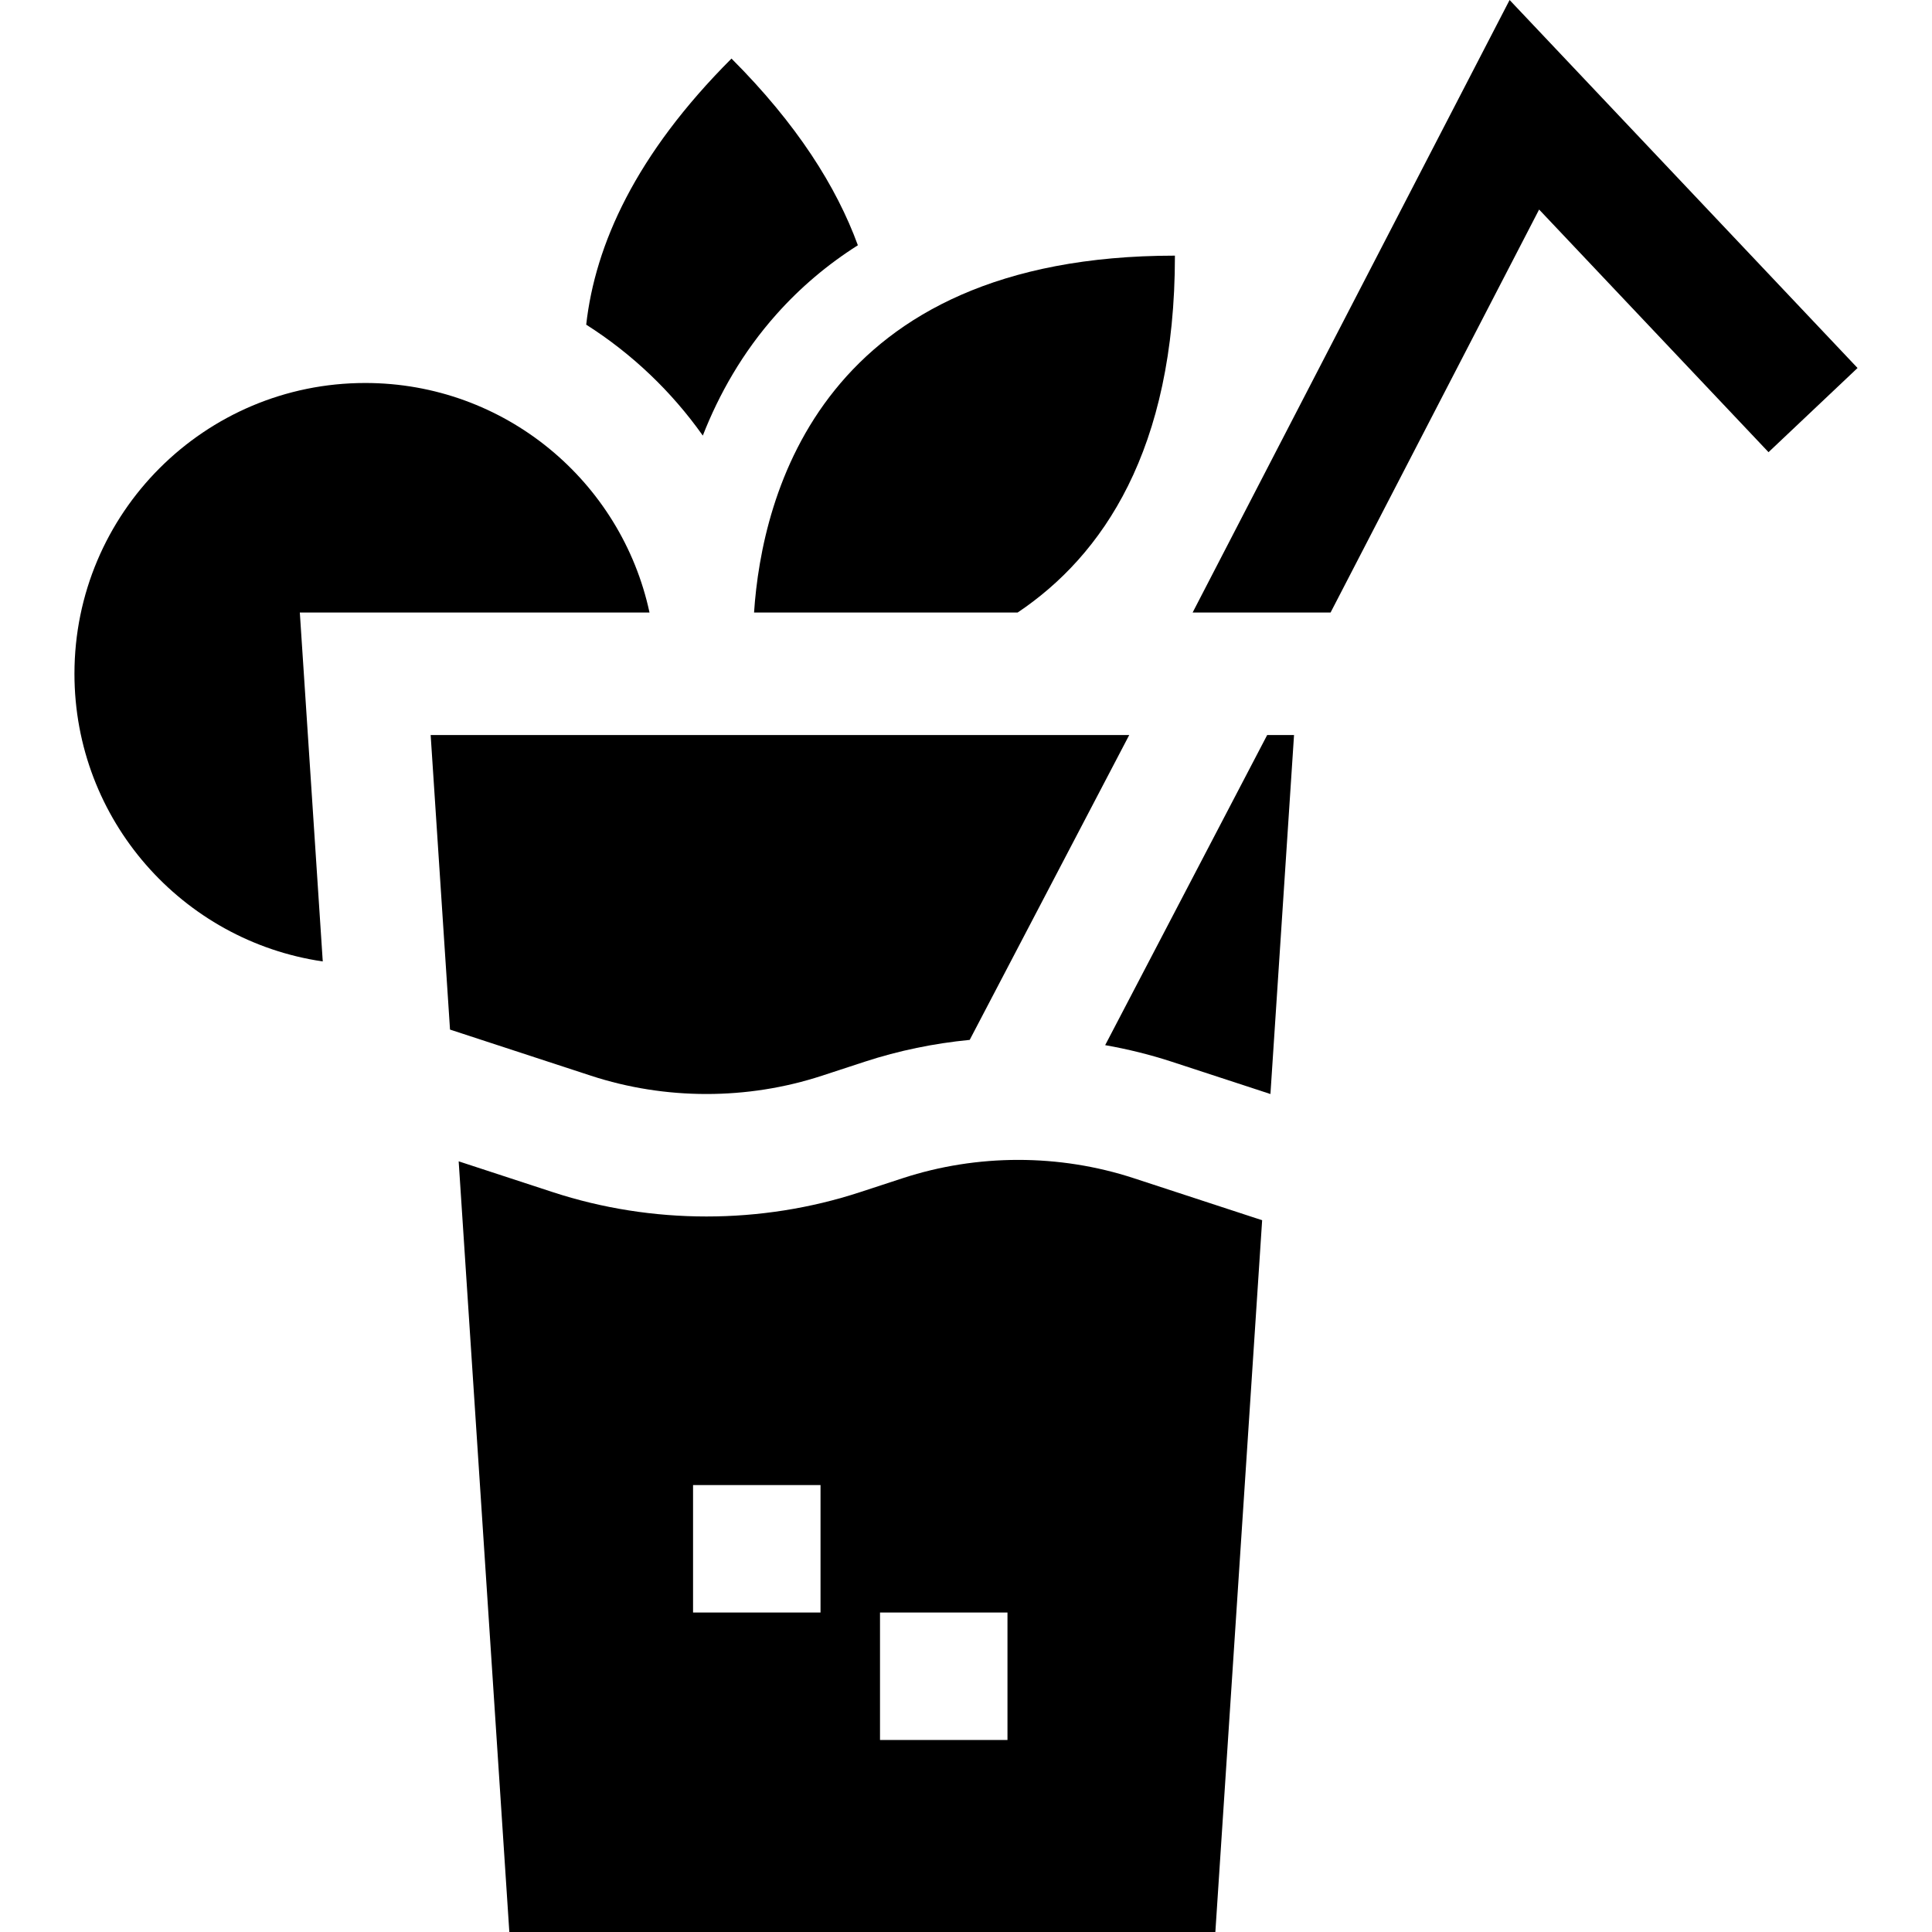 <svg id="Capa_1" enable-background="new 0 0 511.75 511.75" height="512" viewBox="0 0 511.75 511.75" width="512" xmlns="http://www.w3.org/2000/svg"><path d="m399.865 0-83.96 162.245h36.539l55.238-106.743 60.767 64.27 23.58-22.295z"/><path d="m79.417 162.245h92.624c-7.452-34.745-38.326-60.798-75.297-60.798-42.539 0-77.024 34.485-77.024 77.024 0 38.716 28.568 70.75 65.772 76.197z"/><path d="m310.406 281.24 26.109 8.547 6.25-95.09h-7.114l-42.913 82.143c5.979 1.058 11.89 2.508 17.668 4.4z"/><path d="m156.529 284.937c19.731 6.458 41.463 6.459 61.194 0l11.296-3.698c9.035-2.958 18.388-4.872 27.836-5.793l42.257-80.75h-185.04l5.128 78.021z"/><path d="m193.76 15.513c-25.428 25.428-36.117 49.34-38.484 70.484 12.109 7.692 22.613 17.693 30.885 29.383 4.271-10.901 10.496-22.029 19.545-32.173 6.301-7.064 13.485-13.147 21.528-18.241-5.673-15.517-16.155-32.134-33.474-49.453z"/><path d="m300.309 312.08c-19.731-6.46-41.463-6.46-61.194 0l-11.296 3.698c-26.242 8.592-55.145 8.591-81.387 0l-24.938-8.164 13.418 204.136h187.013l12.392-188.536zm-82.968 115.043h-33.764v-33.764h33.764zm49.521 33.764h-33.764v-33.764h33.764z"/><path d="m269.556 162.245c22.457-15.058 41.659-42.989 41.659-94.53-93.66 0-109.398 63.391-111.481 94.53z"/></svg>